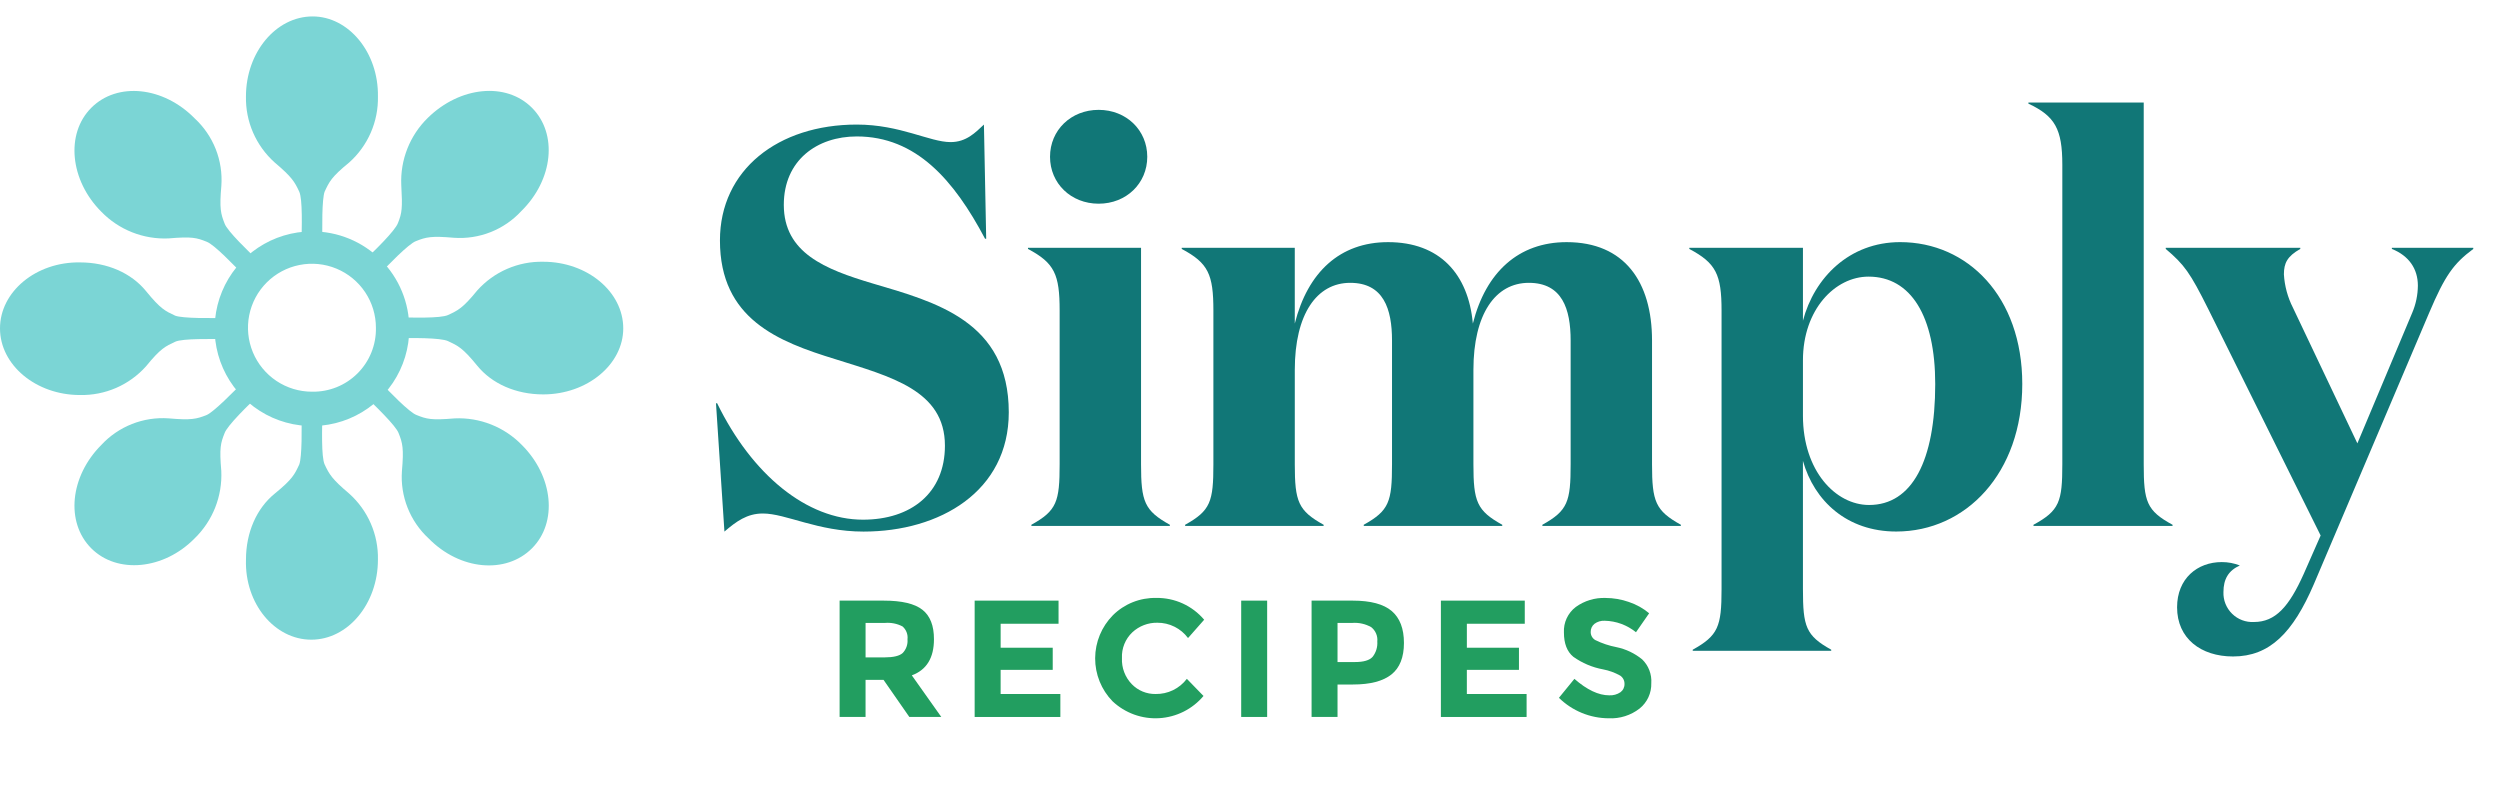 <svg width="180" height="57" viewBox="0 0 180 57" fill="none" xmlns="http://www.w3.org/2000/svg">
<g clip-path="url(#clip0_1_1014)">
<g clip-path="url(#clip1_1_1014)">
<path d="M22.508 1.183C19.868 1.183 17.709 3.775 17.709 6.942C17.69 7.836 17.864 8.724 18.221 9.544C18.577 10.364 19.106 11.097 19.772 11.694C21.02 12.75 21.212 13.085 21.548 13.805C21.788 14.335 21.74 16.349 21.692 17.837H23.228C23.18 16.348 23.18 14.334 23.372 13.805C23.708 13.085 23.852 12.75 25.148 11.694C25.814 11.097 26.343 10.364 26.699 9.544C27.056 8.724 27.23 7.836 27.211 6.942C27.259 3.775 25.099 1.183 22.508 1.183Z" fill="#7BD5D5"/>
<path d="M22.414 46.057C25.053 46.057 27.211 43.465 27.211 40.297C27.23 39.404 27.056 38.516 26.699 37.696C26.343 36.876 25.814 36.143 25.148 35.546C23.9 34.49 23.708 34.154 23.372 33.435C23.132 32.905 23.18 30.891 23.228 29.403H21.694C21.742 30.892 21.742 32.907 21.55 33.435C21.214 34.154 21.07 34.49 19.774 35.546C18.479 36.602 17.71 38.33 17.71 40.297C17.614 43.465 19.774 46.057 22.414 46.057Z" fill="#7BD5D5"/>
<path d="M6.575 7.758C4.703 9.63 5.039 12.989 7.295 15.245C7.921 15.89 8.677 16.394 9.513 16.725C10.349 17.056 11.245 17.206 12.143 17.165C13.823 17.021 14.159 17.117 14.879 17.405C15.408 17.597 16.798 19.037 17.854 20.14L18.384 19.613L18.913 19.083C17.857 18.076 16.37 16.635 16.177 16.108C15.89 15.388 15.794 15.004 15.938 13.372C16.001 12.472 15.862 11.569 15.53 10.73C15.197 9.891 14.681 9.138 14.018 8.525C11.758 6.223 8.447 5.886 6.575 7.758Z" fill="#7BD5D5"/>
<path d="M38.299 39.482C40.17 37.61 39.834 34.299 37.579 32.043C36.952 31.398 36.197 30.894 35.361 30.563C34.525 30.232 33.629 30.082 32.731 30.124C31.052 30.267 30.715 30.172 29.996 29.883C29.466 29.691 28.077 28.252 27.02 27.148L26.491 27.676L25.963 28.205C27.019 29.213 28.506 30.654 28.698 31.181C28.987 31.9 29.083 32.285 28.939 33.916C28.875 34.816 29.015 35.719 29.347 36.558C29.679 37.397 30.195 38.151 30.858 38.764C33.115 41.066 36.427 41.352 38.299 39.482Z" fill="#7BD5D5"/>
<path d="M0 23.644C0 26.284 2.591 28.442 5.759 28.442C6.653 28.46 7.54 28.286 8.361 27.93C9.181 27.573 9.914 27.044 10.511 26.378C11.566 25.082 11.902 24.938 12.622 24.602C13.152 24.362 15.166 24.41 16.654 24.41V22.876C15.165 22.924 13.15 22.924 12.622 22.732C11.902 22.396 11.566 22.252 10.511 20.956C9.455 19.661 7.727 18.893 5.759 18.893C2.591 18.845 0 21.003 0 23.644Z" fill="#7BD5D5"/>
<path d="M44.874 23.644C44.874 21.004 42.282 18.846 39.114 18.846C38.22 18.827 37.333 19.002 36.513 19.358C35.693 19.714 34.959 20.244 34.363 20.91C33.307 22.206 32.971 22.349 32.251 22.685C31.722 22.926 29.708 22.878 28.22 22.83V24.365C29.709 24.317 31.723 24.317 32.251 24.557C32.971 24.893 33.307 25.037 34.363 26.333C35.419 27.629 37.147 28.397 39.114 28.397C42.282 28.395 44.874 26.236 44.874 23.644Z" fill="#7BD5D5"/>
<path d="M6.575 39.482C8.447 41.353 11.806 41.017 14.014 38.762C14.658 38.136 15.163 37.38 15.494 36.544C15.824 35.709 15.974 34.812 15.933 33.914C15.789 32.235 15.885 31.899 16.173 31.179C16.365 30.65 17.805 29.211 18.909 28.203L18.379 27.674L17.85 27.146C16.794 28.25 15.354 29.69 14.874 29.882C14.154 30.17 13.77 30.266 12.139 30.122C11.239 30.058 10.336 30.198 9.497 30.53C8.658 30.862 7.904 31.378 7.291 32.041C5.039 34.299 4.703 37.61 6.575 39.482Z" fill="#7BD5D5"/>
<path d="M38.299 7.758C36.427 5.886 33.115 6.223 30.811 8.478C30.167 9.105 29.663 9.86 29.332 10.696C29.001 11.532 28.851 12.428 28.892 13.326C28.988 15.005 28.94 15.341 28.652 16.061C28.46 16.59 27.02 18.029 25.917 19.037L26.444 19.566L26.974 20.096C27.982 19.04 29.422 17.552 29.95 17.36C30.669 17.072 31.053 16.976 32.685 17.12C33.585 17.183 34.488 17.044 35.327 16.712C36.166 16.38 36.92 15.863 37.532 15.201C39.834 12.941 40.169 9.63 38.299 7.758Z" fill="#7BD5D5"/>
<path d="M22.461 16.661C21.075 16.661 19.72 17.072 18.568 17.841C17.415 18.611 16.517 19.706 15.987 20.986C15.457 22.267 15.318 23.675 15.588 25.035C15.859 26.394 16.526 27.642 17.506 28.622C18.486 29.602 19.734 30.27 21.094 30.54C22.453 30.811 23.862 30.672 25.142 30.141C26.422 29.611 27.517 28.713 28.287 27.561C29.057 26.408 29.468 25.054 29.468 23.668C29.471 22.747 29.291 21.834 28.94 20.983C28.589 20.131 28.073 19.358 27.422 18.706C26.771 18.055 25.997 17.539 25.146 17.188C24.294 16.837 23.382 16.658 22.461 16.661ZM22.461 28.202C21.55 28.202 20.659 27.932 19.902 27.426C19.144 26.92 18.554 26.2 18.205 25.359C17.857 24.517 17.765 23.591 17.943 22.698C18.121 21.804 18.559 20.983 19.203 20.339C19.848 19.695 20.668 19.256 21.562 19.079C22.455 18.901 23.381 18.992 24.223 19.341C25.064 19.689 25.784 20.28 26.29 21.037C26.796 21.794 27.066 22.685 27.066 23.596C27.079 24.204 26.968 24.809 26.741 25.373C26.514 25.938 26.175 26.451 25.745 26.881C25.315 27.311 24.802 27.65 24.238 27.877C23.673 28.104 23.068 28.214 22.46 28.202H22.461Z" fill="#7BD5D5"/>
<path d="M56.434 14.749C56.434 18.209 59.405 19.389 62.824 20.407C67.382 21.751 72.632 23.134 72.632 29.687C72.632 35.385 67.667 38.274 62.173 38.274C58.876 38.274 56.597 36.972 54.926 36.972C53.787 36.972 53.014 37.542 52.159 38.274L51.551 29.033H51.633C54.156 34.202 58.104 37.417 62.133 37.417C65.593 37.417 68.035 35.504 68.035 32.086C68.035 28.097 64.128 27.12 60.139 25.859C56.029 24.597 51.836 22.969 51.836 17.312C51.836 12.225 56.029 8.969 61.686 8.969C64.819 8.969 66.936 10.231 68.442 10.231C69.581 10.231 70.232 9.538 70.843 8.969L71.006 17.19H70.924C68.686 12.957 65.959 9.824 61.686 9.824C58.835 9.824 56.434 11.533 56.434 14.749Z" fill="#117777"/>
<path d="M82.155 33.428C82.155 36.115 82.399 36.766 84.23 37.783V37.865H74.26V37.783C76.091 36.766 76.294 36.115 76.294 33.428V22.36C76.294 19.755 75.928 18.941 74.015 17.924V17.842H82.155L82.155 33.428ZM79.102 7.91C81.097 7.91 82.603 9.376 82.603 11.288C82.603 13.201 81.097 14.666 79.102 14.666C77.108 14.666 75.602 13.202 75.602 11.288C75.602 9.375 77.108 7.91 79.102 7.91Z" fill="#117777"/>
<path d="M112.801 17.434C116.952 17.434 118.946 20.283 118.946 24.515V33.428C118.946 36.115 119.191 36.766 121.022 37.783V37.865H111.051V37.783C112.882 36.766 113.086 36.115 113.086 33.428V24.516C113.086 22.237 112.475 20.364 110.075 20.364C107.674 20.364 106.086 22.603 106.086 26.632V33.428C106.086 36.115 106.33 36.766 108.162 37.783V37.865H98.19V37.783C100.021 36.766 100.225 36.115 100.225 33.428V24.516C100.225 22.237 99.614 20.364 97.214 20.364C94.813 20.364 93.225 22.603 93.225 26.632V33.428C93.225 36.115 93.469 36.766 95.301 37.783V37.865H85.329V37.783C87.161 36.766 87.364 36.115 87.364 33.428V22.36C87.364 19.755 86.998 18.941 85.085 17.924V17.842H93.224V23.295C94.16 19.591 96.48 17.434 99.941 17.434C103.645 17.434 105.721 19.713 106.046 23.295C106.981 19.591 109.341 17.434 112.801 17.434Z" fill="#117777"/>
<path d="M129.812 42.423C129.812 45.109 130.016 45.76 131.848 46.778V46.859H121.876V46.779C123.708 45.761 123.952 45.11 123.952 42.424V22.36C123.952 19.755 123.545 18.941 121.632 17.924V17.842H129.812V23.091C130.626 19.998 133.15 17.433 136.813 17.433C141.656 17.433 145.604 21.34 145.604 27.649C145.604 34.079 141.534 38.27 136.528 38.27C132.987 38.27 130.626 36.072 129.811 33.183L129.812 42.423ZM129.812 25.94V29.928C129.812 33.917 132.173 36.359 134.574 36.359C137.667 36.359 139.336 33.185 139.336 27.65C139.336 22.766 137.586 19.917 134.533 19.917C132.132 19.917 129.812 22.277 129.812 25.94Z" fill="#117777"/>
<path d="M154.348 33.428C154.348 36.115 154.551 36.766 156.423 37.783V37.865H146.411V37.783C148.284 36.766 148.487 36.115 148.487 33.428V11.858C148.487 9.294 147.958 8.358 146.045 7.463V7.381H154.348V33.428Z" fill="#117777"/>
<path d="M167.086 38.556L158.987 22.237C157.685 19.632 157.278 19.062 155.934 17.923V17.841H165.621V17.923C164.685 18.452 164.441 18.94 164.441 19.754C164.49 20.591 164.712 21.408 165.092 22.155L169.731 31.922L173.68 22.521C173.943 21.904 174.081 21.241 174.087 20.569C174.087 19.348 173.436 18.412 172.215 17.924V17.843H178.076V17.924C176.651 18.983 176.041 19.837 174.899 22.523L166.599 42.057C165.093 45.557 163.425 47.266 160.779 47.266C158.459 47.266 156.75 45.964 156.75 43.726C156.75 41.65 158.215 40.47 159.965 40.47C160.411 40.468 160.853 40.551 161.268 40.714C160.454 41.08 160.088 41.691 160.088 42.627C160.077 42.916 160.127 43.205 160.234 43.474C160.342 43.743 160.504 43.987 160.711 44.19C160.917 44.393 161.164 44.551 161.435 44.653C161.706 44.755 161.996 44.8 162.285 44.784C163.832 44.784 164.809 43.685 165.867 41.325L167.086 38.556Z" fill="#117777"/>
<path d="M67.245 46.025C67.245 47.367 66.714 48.234 65.651 48.625L67.773 51.621H65.472L63.614 48.949H62.32V51.621H60.452V43.245H63.629C64.93 43.245 65.859 43.464 66.415 43.904C66.971 44.343 67.248 45.05 67.245 46.025ZM64.992 47.019C65.118 46.889 65.213 46.733 65.273 46.563C65.333 46.392 65.356 46.211 65.34 46.031C65.361 45.858 65.339 45.683 65.276 45.522C65.213 45.359 65.112 45.215 64.98 45.102C64.594 44.901 64.157 44.814 63.723 44.85H62.321V47.332H63.687C64.326 47.331 64.761 47.227 64.992 47.019Z" fill="#229E60"/>
<path d="M76.215 43.245V44.91H72.046V46.636H75.796V48.23H72.045V49.968H76.346V51.622H70.175V43.245H76.215Z" fill="#229E60"/>
<path d="M83.201 49.968C83.636 49.976 84.067 49.882 84.459 49.692C84.85 49.502 85.191 49.222 85.454 48.876L86.652 50.11C86.257 50.579 85.77 50.963 85.221 51.238C84.672 51.513 84.073 51.673 83.46 51.709C82.848 51.745 82.234 51.656 81.657 51.447C81.08 51.237 80.551 50.913 80.104 50.493C79.296 49.663 78.847 48.549 78.851 47.391C78.856 46.233 79.314 45.122 80.128 44.298C80.538 43.891 81.025 43.571 81.562 43.357C82.098 43.143 82.672 43.039 83.249 43.051C83.905 43.041 84.555 43.177 85.151 43.448C85.748 43.72 86.277 44.12 86.7 44.621L85.538 45.939C85.283 45.595 84.951 45.316 84.567 45.125C84.184 44.933 83.761 44.835 83.333 44.837C82.665 44.824 82.018 45.071 81.529 45.526C81.278 45.764 81.081 46.052 80.952 46.373C80.823 46.694 80.764 47.038 80.781 47.383C80.765 47.728 80.819 48.072 80.941 48.394C81.062 48.717 81.249 49.011 81.488 49.259C81.71 49.488 81.976 49.669 82.271 49.791C82.566 49.913 82.882 49.973 83.201 49.968Z" fill="#229E60"/>
<path d="M89.366 43.245H91.235V51.621H89.366V43.245Z" fill="#229E60"/>
<path d="M100.203 43.993C100.79 44.493 101.084 45.26 101.084 46.294C101.084 47.329 100.782 48.086 100.179 48.565C99.576 49.044 98.655 49.284 97.417 49.284H96.302V51.621H94.434V43.245H97.394C98.68 43.245 99.616 43.494 100.203 43.993ZM98.831 47.289C99.075 46.975 99.194 46.583 99.166 46.187C99.186 45.992 99.156 45.795 99.079 45.615C99.003 45.435 98.882 45.277 98.729 45.156C98.316 44.922 97.842 44.816 97.369 44.85H96.302V47.667H97.56C98.183 47.667 98.607 47.541 98.831 47.289Z" fill="#229E60"/>
<path d="M109.783 43.245V44.91H105.614V46.636H109.365V48.23H105.613V49.968H109.915V51.622H103.744V43.245H109.783Z" fill="#229E60"/>
<path d="M114.8 44.916C114.712 44.987 114.642 45.076 114.596 45.178C114.549 45.28 114.527 45.392 114.53 45.504C114.529 45.621 114.559 45.737 114.617 45.839C114.675 45.941 114.759 46.026 114.861 46.085C115.344 46.322 115.855 46.493 116.383 46.594C117.062 46.734 117.698 47.036 118.235 47.475C118.463 47.695 118.64 47.963 118.753 48.259C118.867 48.555 118.915 48.872 118.893 49.188C118.903 49.538 118.832 49.884 118.686 50.201C118.539 50.518 118.321 50.797 118.049 51.016C117.415 51.507 116.627 51.755 115.826 51.717C114.485 51.711 113.199 51.182 112.243 50.243L113.357 48.877C114.26 49.668 115.095 50.063 115.862 50.063C116.148 50.08 116.433 50.002 116.671 49.842C116.765 49.773 116.841 49.683 116.892 49.578C116.943 49.474 116.968 49.358 116.964 49.242C116.967 49.124 116.94 49.007 116.886 48.903C116.831 48.798 116.751 48.709 116.653 48.643C116.268 48.428 115.851 48.276 115.418 48.194C114.648 48.052 113.918 47.743 113.28 47.289C112.828 46.917 112.602 46.334 112.603 45.54C112.584 45.186 112.653 44.834 112.802 44.514C112.952 44.193 113.177 43.913 113.459 43.7C114.081 43.253 114.833 43.025 115.598 43.053C116.169 43.055 116.737 43.152 117.276 43.341C117.81 43.518 118.306 43.795 118.738 44.155L117.79 45.522C117.152 45.002 116.359 44.711 115.537 44.694C115.273 44.68 115.012 44.758 114.8 44.916Z" fill="#229E60"/>
</g>
</g>
<defs>
<clipPath id="clip0_1_1014">
<rect width="180" height="56" fill="white" transform="translate(0 0.203)"/>
</clipPath>
<clipPath id="clip1_1_1014">
<rect width="178.075" height="50.534" fill="white" transform="translate(0 1.183)"/>
</clipPath>
</defs>
</svg>
